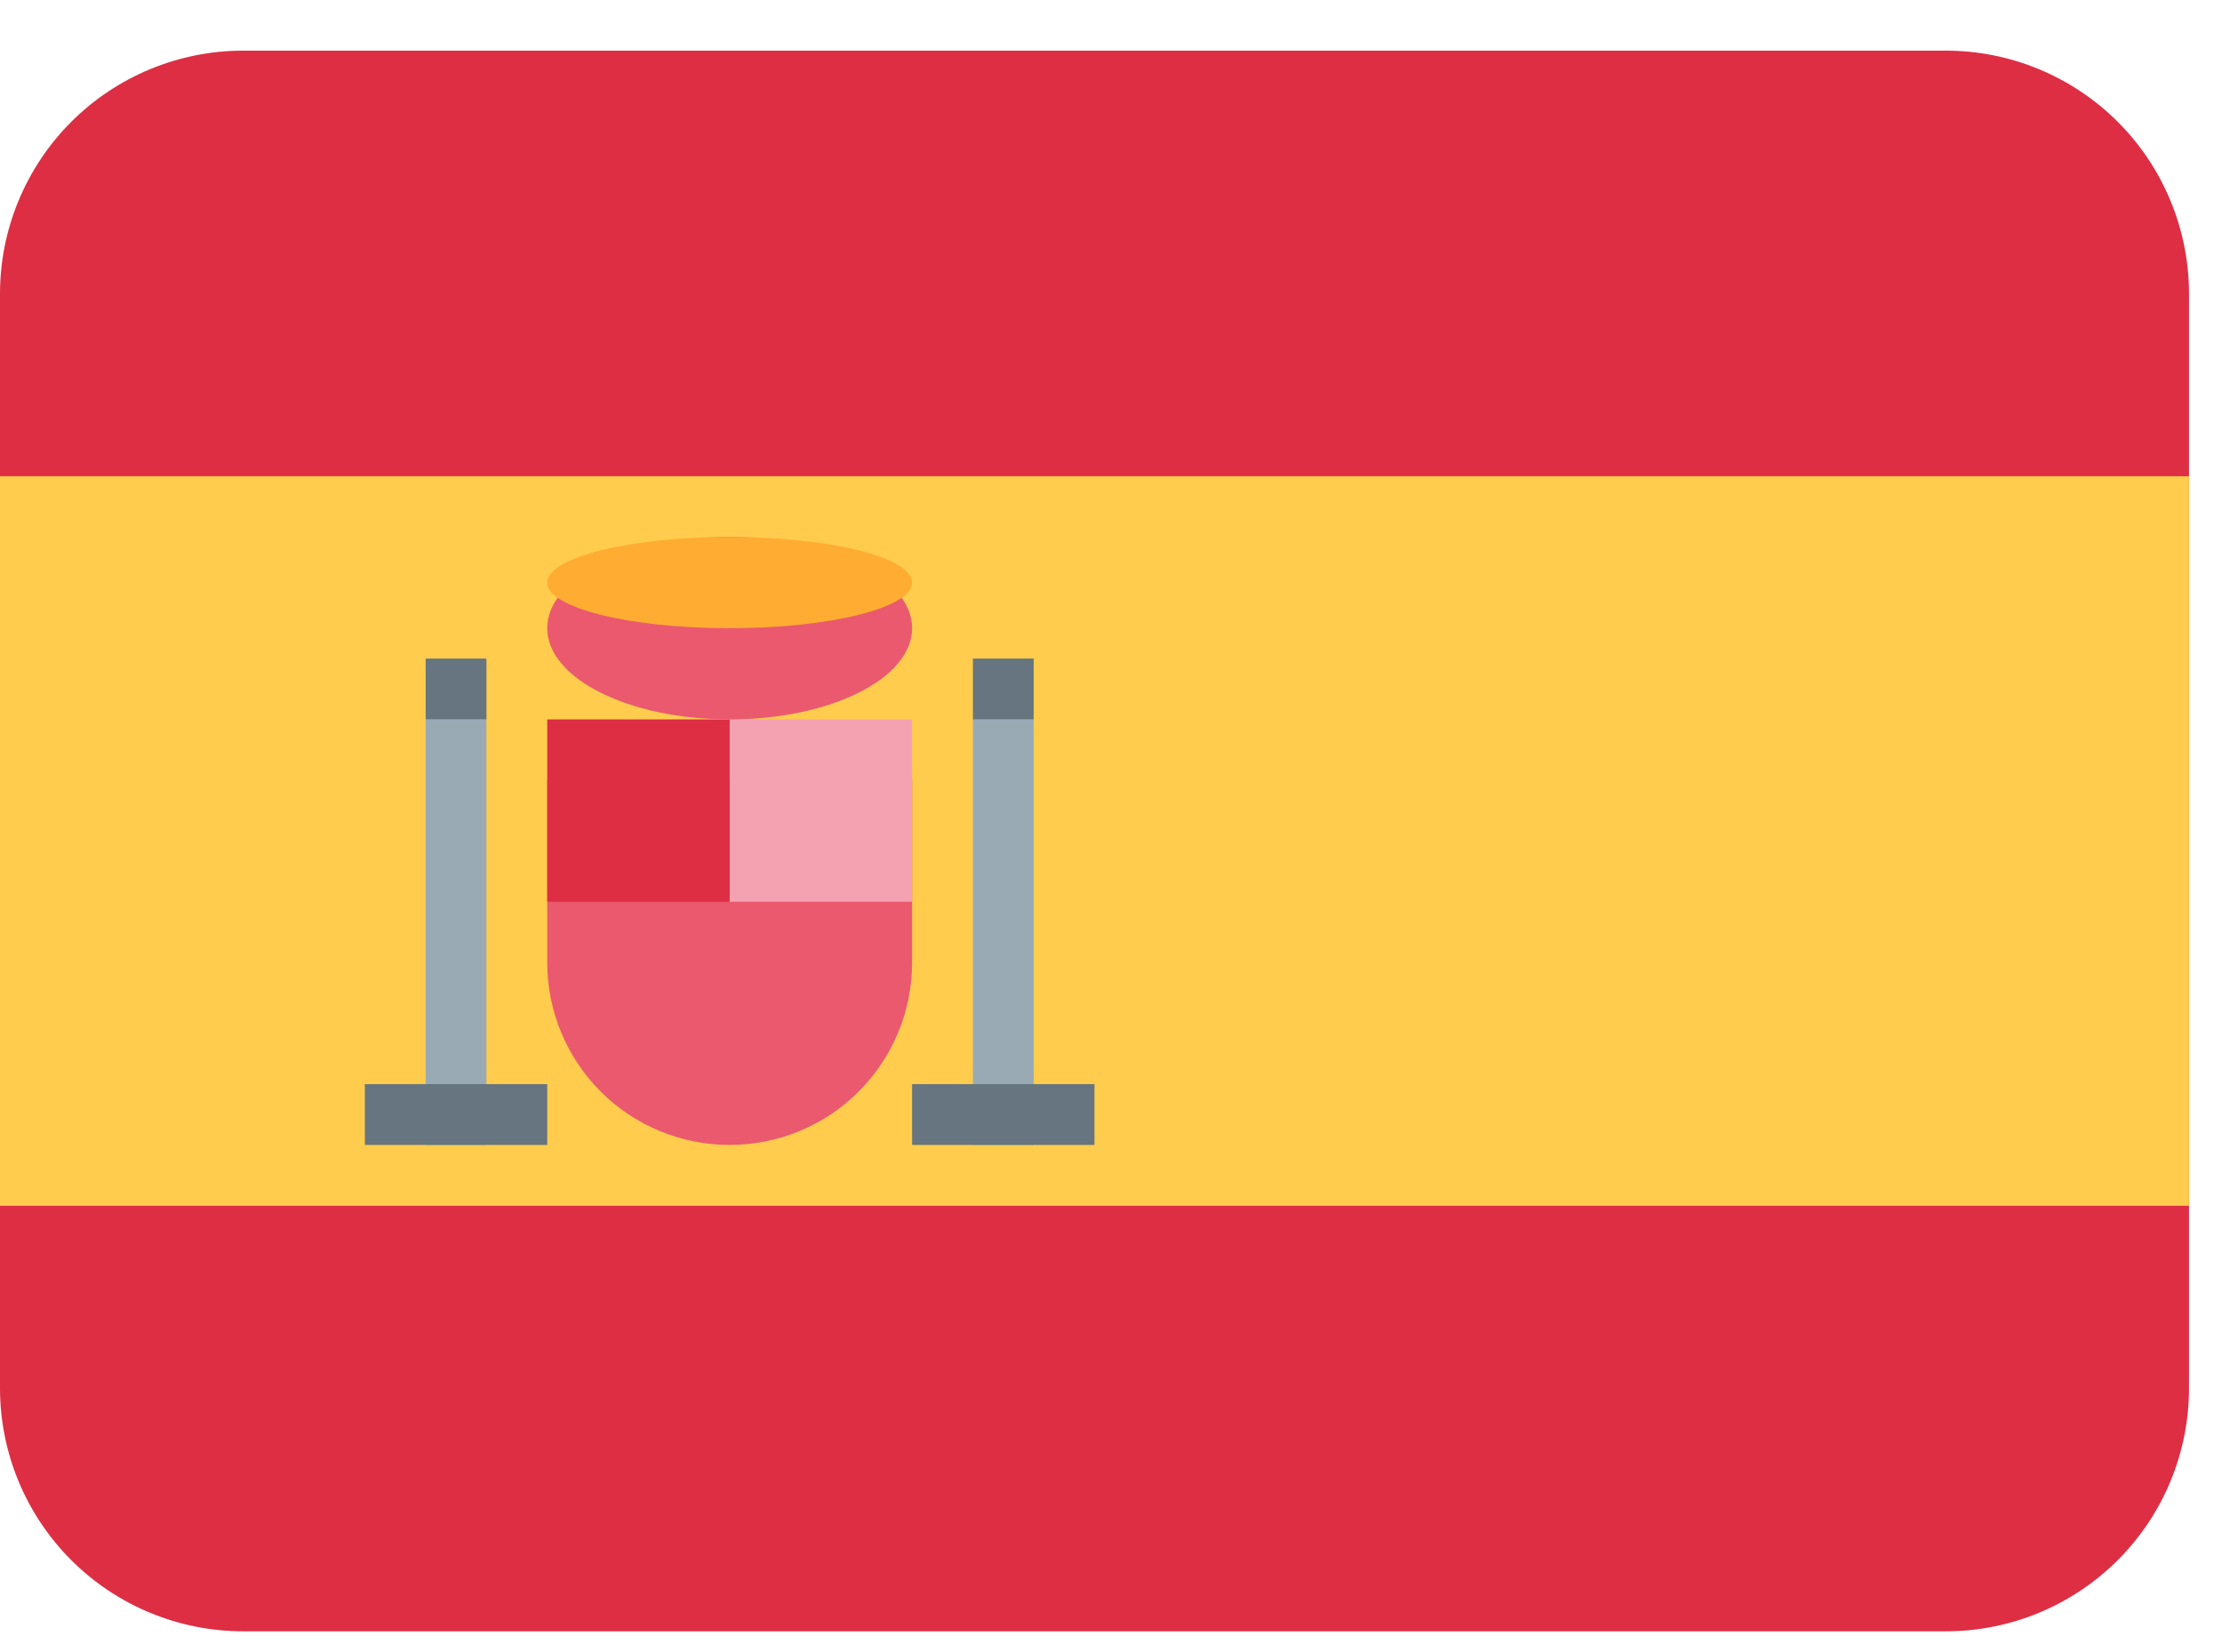 <svg
	width="39"
	height="29"
	viewBox="0 0 39 29"
	fill="none"
	xmlns="http://www.w3.org/2000/svg"
>
	<path
		d="M38.421 24.368C38.421 25.501 37.971 26.587 37.171 27.387C36.37 28.188 35.284 28.637 34.152 28.637H4.269C3.137 28.637 2.051 28.188 1.25 27.387C0.45 26.587 0 25.501 0 24.368V5.158C0 4.026 0.45 2.94 1.25 2.139C2.051 1.339 3.137 0.889 4.269 0.889H34.152C35.284 0.889 36.37 1.339 37.171 2.139C37.971 2.94 38.421 4.026 38.421 5.158V24.368Z"
		fill="#DD2E44"
	/>
	<path
		d="M38.421 21.167H0V8.36H38.421V21.167Z"
		fill="#FFCC4D"
	/>
	<path
		d="M9.605 13.696V16.898C9.605 17.747 9.943 18.561 10.543 19.162C11.143 19.762 11.958 20.099 12.807 20.099C13.656 20.099 14.471 19.762 15.071 19.162C15.671 18.561 16.009 17.747 16.009 16.898V13.696H9.605Z"
		fill="#EA596E"
	/>
	<path
		d="M12.807 15.83H16.009V12.629H12.807V15.83Z"
		fill="#F4A2B2"
	/>
	<path
		d="M12.807 15.83H9.605V12.629H12.807V15.83Z"
		fill="#DD2E44"
	/>
	<path
		d="M16.009 11.028C16.009 11.912 14.575 12.629 12.807 12.629C11.039 12.629 9.605 11.912 9.605 11.028C9.605 10.143 11.039 9.427 12.807 9.427C14.575 9.427 16.009 10.143 16.009 11.028Z"
		fill="#EA596E"
	/>
	<path
		d="M16.009 10.227C16.009 9.785 14.575 9.427 12.807 9.427C11.039 9.427 9.605 9.785 9.605 10.227C9.605 10.669 11.039 11.028 12.807 11.028C14.575 11.028 16.009 10.669 16.009 10.227Z"
		fill="#FFAC33"
	/>
	<path
		d="M7.471 20.099H8.538V12.629H7.471V20.099ZM18.143 20.099H17.076V12.629H18.143V20.099Z"
		fill="#99AAB5"
	/>
	<path
		d="M9.605 20.099H6.404V19.032H9.605V20.099ZM19.21 20.099H16.009V19.032H19.21V20.099ZM8.538 12.629H7.471V11.561H8.538V12.629ZM18.143 12.629H17.076V11.561H18.143V12.629Z"
		fill="#66757F"
	/>
</svg>
